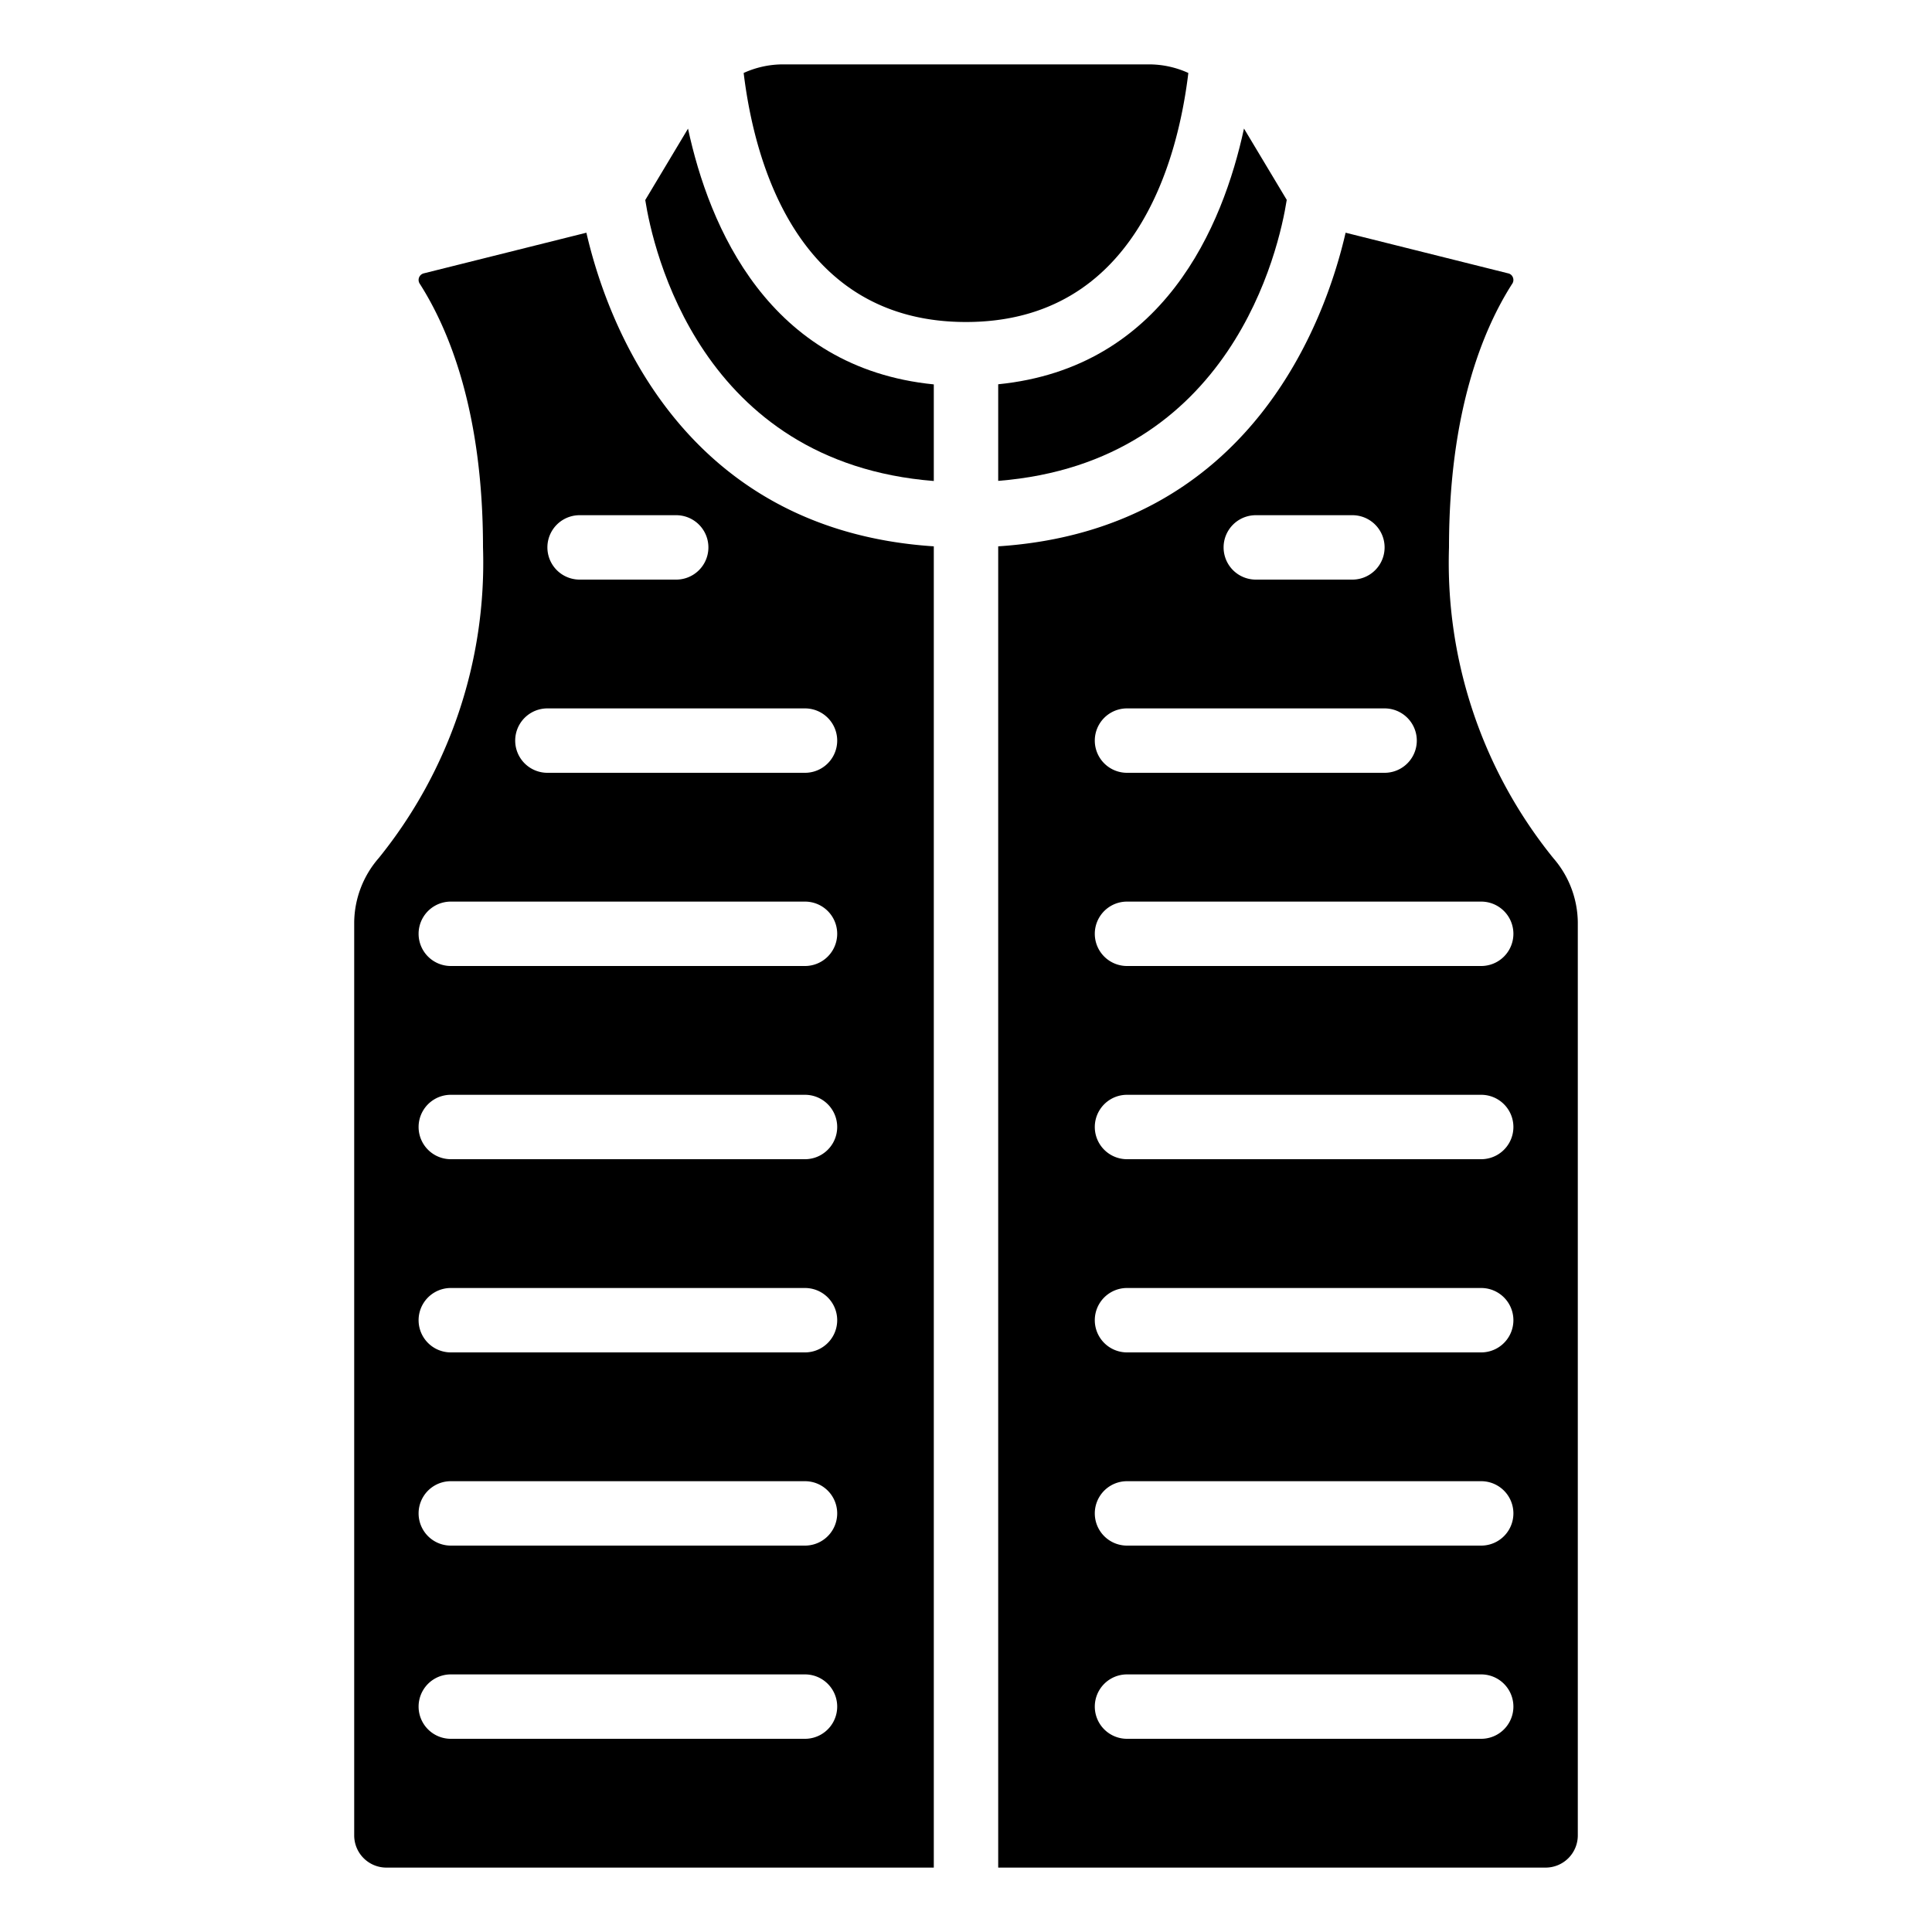 <?xml version="1.0"?>
<svg xmlns="http://www.w3.org/2000/svg" id="icons" viewBox="0 0 60 60" width="512" height="512"><path d="M24.26,2a2.952,2.952,0,0,0-1.165.266C23.428,5.021,24.754,10,30,10s6.573-4.979,6.905-7.734A2.948,2.948,0,0,0,35.74,2Z"/><path d="M46.985,8.617a.2.2,0,0,0-.145-.127L41.789,7.227C41.174,9.9,38.869,16.453,31,16.967V58H48a1,1,0,0,0,1-1V28.638a3.087,3.087,0,0,0-.762-1.99A14.581,14.581,0,0,1,45,17c0-4.227,1.064-6.78,1.957-8.178A.211.211,0,0,0,46.985,8.617ZM39,16h3a1,1,0,0,1,0,2H39a1,1,0,0,1,0-2Zm-4,6h8a1,1,0,0,1,0,2H35a1,1,0,0,1,0-2ZM46,54H35a1,1,0,0,1,0-2H46a1,1,0,0,1,0,2Zm0-6H35a1,1,0,0,1,0-2H46a1,1,0,0,1,0,2Zm0-6H35a1,1,0,0,1,0-2H46a1,1,0,0,1,0,2Zm0-6H35a1,1,0,0,1,0-2H46a1,1,0,0,1,0,2Zm0-8a1,1,0,0,1,0,2H35a1,1,0,0,1,0-2Z"/><path d="M31,11.934v3c7.256-.575,8.724-7.209,8.961-8.727L38.633,3.992C37.977,7.035,36.134,11.421,31,11.934Z"/><path d="M11,28.638V57a1,1,0,0,0,1,1H29V16.967c-7.869-.514-10.174-7.065-10.789-9.74L13.162,8.489a.211.211,0,0,0-.126.323C13.936,10.22,15,12.773,15,17a14.581,14.581,0,0,1-3.238,9.648A3.087,3.087,0,0,0,11,28.638ZM18,16h3a1,1,0,0,1,0,2H18a1,1,0,0,1,0-2Zm-1,6h8a1,1,0,0,1,0,2H17a1,1,0,0,1,0-2Zm-3,6H25a1,1,0,0,1,0,2H14a1,1,0,0,1,0-2Zm0,6H25a1,1,0,0,1,0,2H14a1,1,0,0,1,0-2Zm0,6H25a1,1,0,0,1,0,2H14a1,1,0,0,1,0-2Zm0,6H25a1,1,0,0,1,0,2H14a1,1,0,0,1,0-2Zm0,6H25a1,1,0,0,1,0,2H14a1,1,0,0,1,0-2Z"/><path d="M20.039,6.212c.236,1.513,1.7,8.151,8.961,8.726v-3c-5.135-.513-6.978-4.9-7.633-7.943Z"/></svg>
